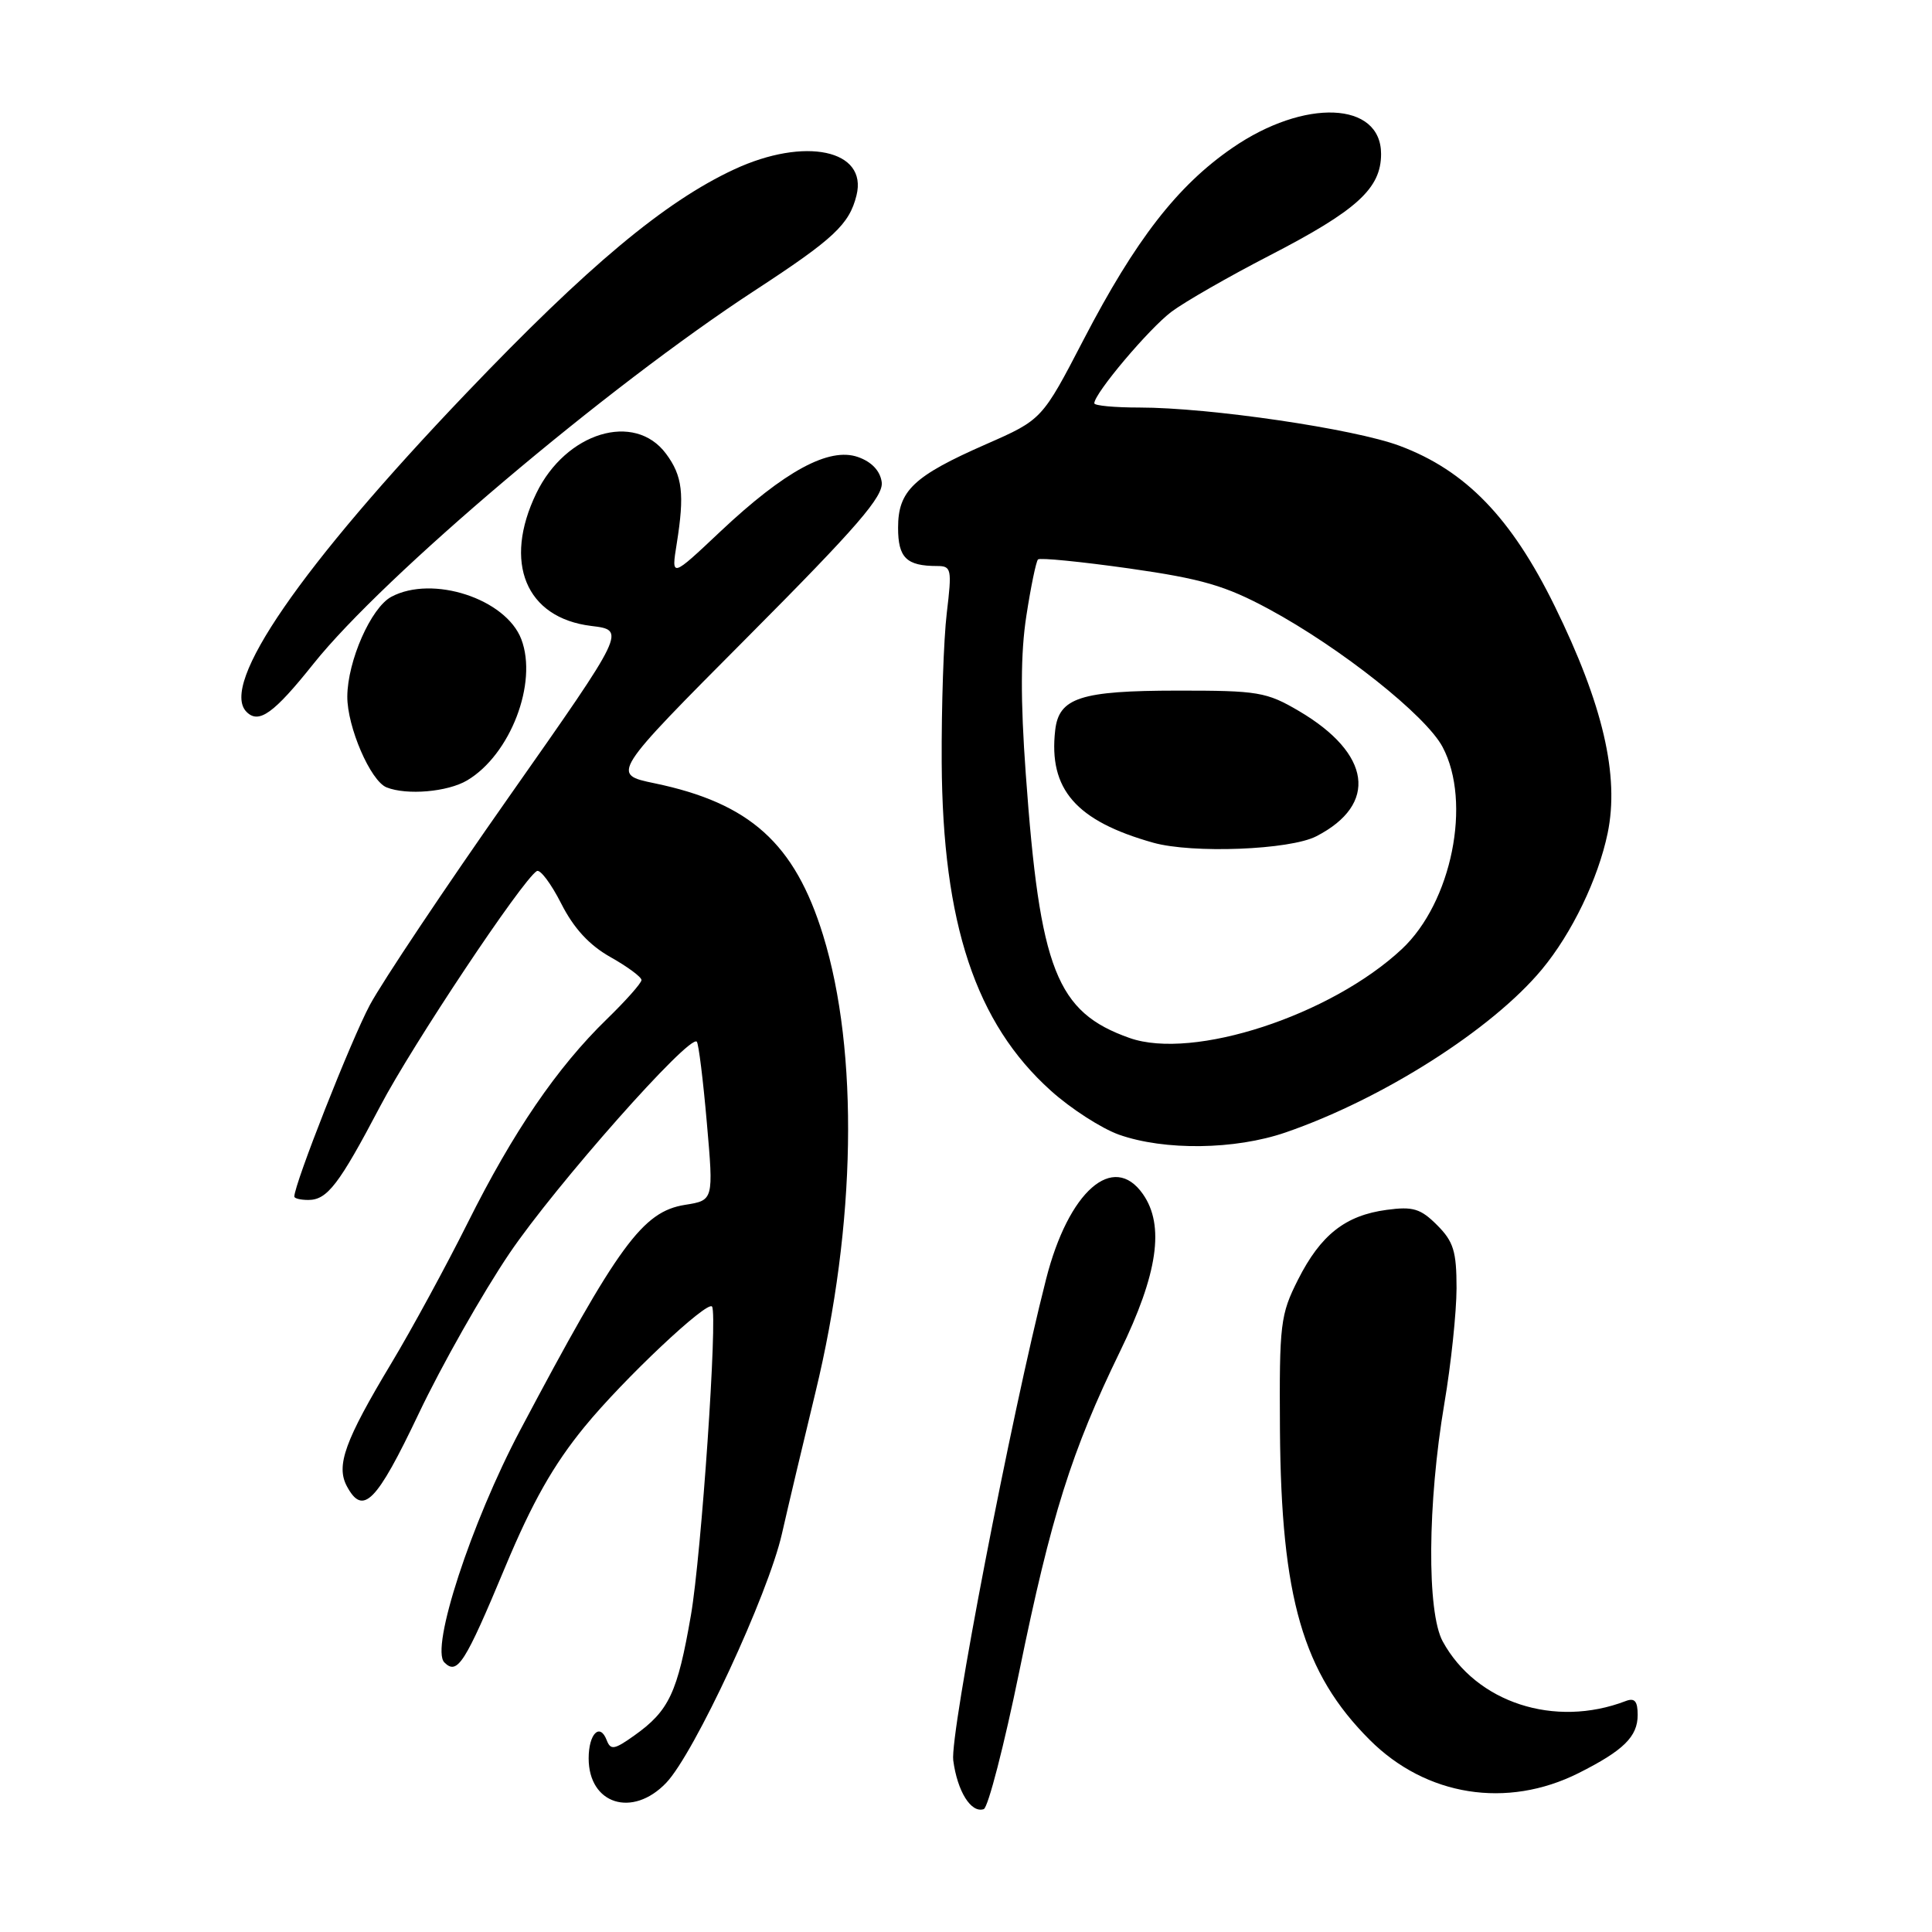 <?xml version="1.0" encoding="UTF-8" standalone="no"?>
<!DOCTYPE svg PUBLIC "-//W3C//DTD SVG 1.1//EN" "http://www.w3.org/Graphics/SVG/1.1/DTD/svg11.dtd" >
<svg xmlns="http://www.w3.org/2000/svg" xmlns:xlink="http://www.w3.org/1999/xlink" version="1.1" viewBox="0 0 256 256">
 <g >
 <path fill="currentColor"
d=" M 135.07 221.43 C 139.29 200.83 141.98 192.29 148.41 179.07 C 153.42 168.79 154.35 162.37 151.44 158.22 C 147.52 152.62 141.57 157.84 138.61 169.50 C 133.94 187.82 125.85 229.81 126.31 233.26 C 126.86 237.38 128.67 240.28 130.35 239.72 C 130.92 239.53 133.05 231.30 135.07 221.43 Z  M 88.27 236.24 C 91.99 232.36 101.79 211.27 103.61 203.23 C 104.45 199.53 106.45 191.10 108.05 184.50 C 113.44 162.28 113.82 139.34 109.06 123.91 C 105.30 111.75 99.38 106.42 86.74 103.79 C 80.97 102.59 80.97 102.59 99.07 84.40 C 113.64 69.76 117.10 65.75 116.83 63.87 C 116.62 62.38 115.49 61.19 113.69 60.56 C 109.86 59.21 103.97 62.41 95.45 70.43 C 88.94 76.57 88.94 76.57 89.67 72.04 C 90.72 65.47 90.44 63.06 88.25 60.12 C 84.08 54.51 74.98 57.29 71.07 65.35 C 66.63 74.53 69.66 81.88 78.34 82.94 C 82.95 83.50 82.95 83.50 67.50 105.50 C 59.00 117.60 50.68 130.05 49.01 133.16 C 46.53 137.79 39.00 156.89 39.00 158.55 C 39.00 158.80 39.83 159.00 40.85 159.00 C 43.36 159.00 44.91 156.98 50.38 146.58 C 54.63 138.47 69.19 116.62 71.13 115.42 C 71.57 115.15 73.02 117.08 74.36 119.72 C 76.03 123.01 78.07 125.23 80.89 126.82 C 83.15 128.09 85.00 129.46 85.00 129.86 C 85.00 130.26 82.93 132.59 80.41 135.04 C 73.83 141.43 68.00 149.96 61.99 162.00 C 59.10 167.78 54.55 176.15 51.87 180.61 C 45.69 190.90 44.50 194.19 45.96 196.93 C 48.09 200.91 49.87 199.11 55.48 187.32 C 58.53 180.90 63.95 171.34 67.51 166.07 C 73.62 157.05 91.37 137.00 92.33 138.03 C 92.57 138.29 93.17 143.12 93.66 148.77 C 94.56 159.05 94.56 159.05 90.76 159.65 C 85.15 160.55 81.94 164.94 68.93 189.50 C 62.44 201.76 57.00 218.40 58.88 220.28 C 60.60 222.00 61.59 220.46 66.94 207.64 C 70.52 199.06 73.34 194.08 77.46 189.05 C 82.62 182.74 93.75 172.26 94.35 173.13 C 95.11 174.23 92.94 205.98 91.55 214.03 C 89.77 224.31 88.66 226.69 84.04 229.97 C 81.40 231.85 80.91 231.93 80.39 230.58 C 79.49 228.23 78.00 229.73 78.00 232.99 C 78.00 239.07 83.80 240.91 88.27 236.24 Z  M 209.18 234.94 C 215.13 231.95 217.00 230.11 217.00 227.24 C 217.00 225.41 216.60 224.94 215.41 225.40 C 206.01 229.00 195.61 225.62 191.17 217.50 C 189.05 213.62 189.15 199.20 191.38 186.00 C 192.27 180.78 192.99 173.89 193.00 170.70 C 193.00 165.81 192.60 164.51 190.42 162.33 C 188.24 160.15 187.23 159.84 183.76 160.31 C 178.27 161.04 175.00 163.62 172.00 169.55 C 169.65 174.21 169.51 175.38 169.60 189.50 C 169.76 211.74 172.64 221.69 181.49 230.54 C 188.96 238.01 199.68 239.71 209.18 234.94 Z  M 170.33 150.06 C 183.18 145.64 197.71 136.40 204.31 128.45 C 208.29 123.66 211.76 116.45 213.02 110.41 C 214.60 102.79 212.40 93.34 206.01 80.32 C 200.26 68.60 194.21 62.34 185.45 59.07 C 179.44 56.82 160.25 54.00 150.95 54.00 C 147.68 54.00 145.00 53.75 145.00 53.44 C 145.00 52.13 152.27 43.52 155.25 41.29 C 157.04 39.96 162.85 36.63 168.16 33.89 C 179.81 27.88 183.00 24.98 183.00 20.40 C 183.00 13.43 172.84 13.02 163.29 19.60 C 156.01 24.61 150.47 31.76 143.60 44.97 C 138.08 55.60 138.08 55.60 130.66 58.86 C 121.03 63.09 119.00 65.02 119.00 69.93 C 119.00 73.91 120.11 75.00 124.18 75.00 C 126.07 75.00 126.15 75.40 125.45 81.25 C 125.04 84.69 124.74 93.58 124.78 101.00 C 124.90 122.40 129.28 135.57 139.24 144.52 C 141.88 146.90 145.95 149.52 148.27 150.35 C 154.31 152.48 163.64 152.36 170.33 150.06 Z  M 61.89 103.41 C 67.62 100.02 71.28 90.50 69.08 84.71 C 67.04 79.34 57.31 76.16 51.85 79.08 C 49.16 80.52 46.05 87.58 46.02 92.29 C 46.00 96.31 49.09 103.47 51.22 104.33 C 53.90 105.40 59.30 104.94 61.89 103.41 Z  M 41.54 87.95 C 50.82 76.32 80.41 51.29 100.00 38.50 C 110.49 31.65 112.53 29.74 113.49 25.89 C 115.00 19.85 106.66 18.08 97.27 22.45 C 88.06 26.74 77.89 35.24 61.80 52.08 C 39.86 75.04 29.05 90.72 32.67 94.33 C 34.30 95.97 36.28 94.54 41.54 87.95 Z  M 149.68 137.54 C 139.99 134.12 137.79 128.54 135.92 102.55 C 135.21 92.75 135.23 86.51 136.00 81.59 C 136.59 77.74 137.29 74.38 137.54 74.13 C 137.79 73.88 143.22 74.42 149.61 75.32 C 159.29 76.70 162.36 77.60 168.12 80.70 C 177.67 85.86 188.94 94.81 191.15 98.98 C 195.04 106.31 192.36 119.58 185.75 125.76 C 176.34 134.55 158.11 140.51 149.68 137.54 Z  M 174.42 110.81 C 182.64 106.58 181.70 99.85 172.11 94.21 C 167.82 91.69 166.71 91.50 156.00 91.51 C 143.18 91.52 140.31 92.45 139.82 96.75 C 138.92 104.58 142.57 108.78 152.80 111.66 C 157.99 113.12 170.93 112.62 174.42 110.81 Z "/>
</g>
</svg>